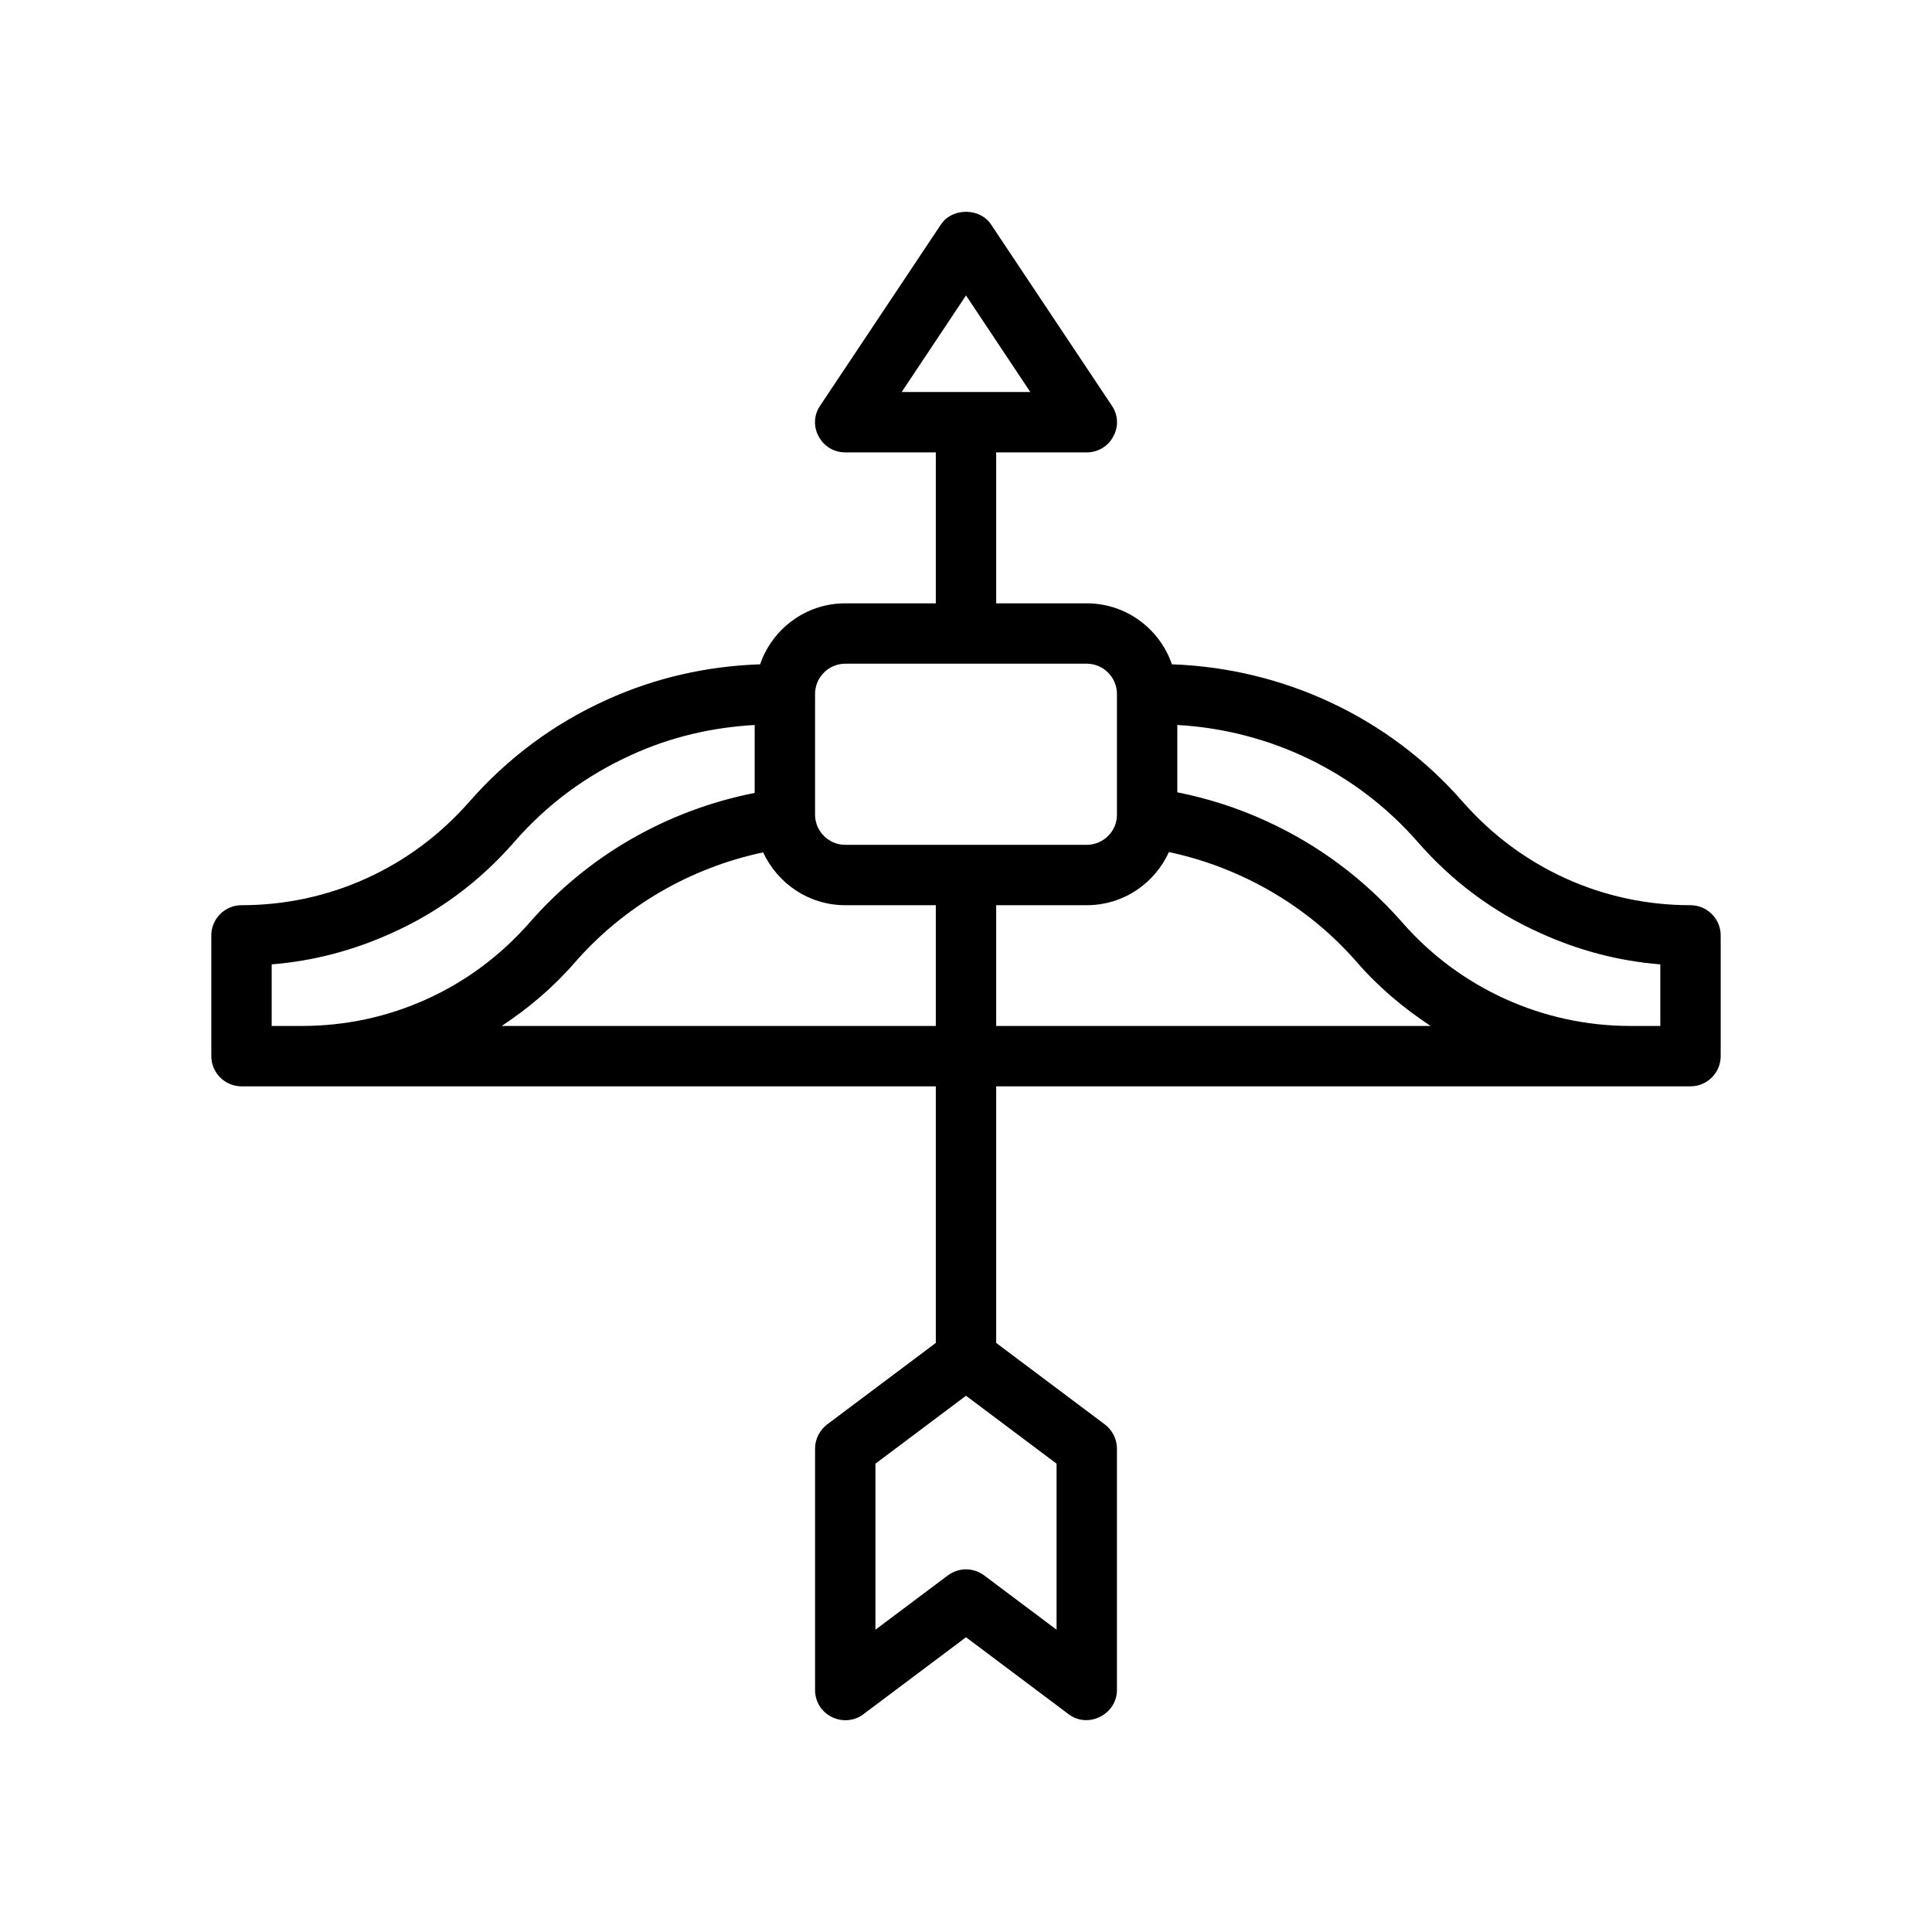 <?xml version="1.0" encoding="UTF-8"?>
<svg xmlns="http://www.w3.org/2000/svg" version="1.1" viewBox="0 0 64 64">
  <!-- Generator: Adobe Illustrator 28.7.1, SVG Export Plug-In . SVG Version: 1.2.0 Build 142)  -->
  <g>
    <g id="Outline">
      <path d="M56,29.986c-1.44,0-2.84-.3-4.14-.89s-2.44-1.44-3.4-2.53c-2.44-2.8-5.94-4.43-9.64-4.56-.4-1.17-1.51-2.02-2.82-2.02h-3v-5h3c.37,0,.71-.2.88-.53.18-.32.16-.72-.05-1.02l-4-6c-.37-.56-1.29-.56-1.66,0l-4,6c-.21.3-.23.7-.05,1.02.17.33.51.53.88.53h3v5h-3c-1.31,0-2.42.85-2.82,2.02-1.77.06-3.49.45-5.09,1.18-1.75.79-3.28,1.93-4.55,3.38-.96,1.09-2.1,1.94-3.4,2.53s-2.7.89-4.14.89c-.55,0-1,.45-1,1v4c0,.55.45,1,1,1h23v8.5l-3.6,2.7c-.25.19-.4.49-.4.8v8c0,.38.21.72.55.89.34.17.75.14,1.05-.09l3.4-2.55s3.39,2.54,3.4,2.55c.65.49,1.6,0,1.6-.8v-8c0-.31-.15-.61-.4-.8l-3.6-2.7v-8.5h23c.55,0,1-.45,1-1v-4c0-.55-.45-1-1-1ZM29.87,12.986l2.13-3.2,2.13,3.2h-4.26ZM10,33.986h-1v-2.04c1.37-.11,2.7-.46,3.96-1.03,1.57-.7,2.94-1.72,4.08-3.03,1.08-1.24,2.38-2.2,3.88-2.88,1.29-.59,2.66-.91,4.08-.99v2.25c-2.89.57-5.52,2.07-7.46,4.3-.96,1.09-2.1,1.94-3.4,2.53s-2.7.89-4.14.89ZM16.62,33.986c.89-.59,1.71-1.28,2.42-2.1,1.63-1.87,3.83-3.14,6.24-3.65.48,1.03,1.51,1.75,2.72,1.75h3v4h-14.38ZM35,48.486v5.5l-2.4-1.8c-.18-.13-.39-.2-.6-.2s-.42.07-.6.2l-2.4,1.8v-5.5l3-2.25,3,2.25ZM28,27.986c-.55,0-1-.45-1-1v-4c0-.55.45-1,1-1h8c.55,0,1,.45,1,1v4.01c0,.54-.45.99-1,.99h-8ZM33,33.986v-4h3c1.21,0,2.25-.72,2.72-1.76.81.17,1.6.43,2.37.78,1.49.68,2.79,1.64,3.87,2.88.71.82,1.54,1.51,2.43,2.1h-14.39ZM55,33.986h-1c-2.89,0-5.64-1.25-7.54-3.42-1.27-1.45-2.8-2.59-4.54-3.38-.94-.43-1.92-.74-2.92-.94v-2.23c3.06.17,5.93,1.55,7.96,3.87,1.14,1.31,2.51,2.33,4.08,3.03,1.26.57,2.58.92,3.96,1.03v2.04Z"/>
    </g>
  </g>
</svg>